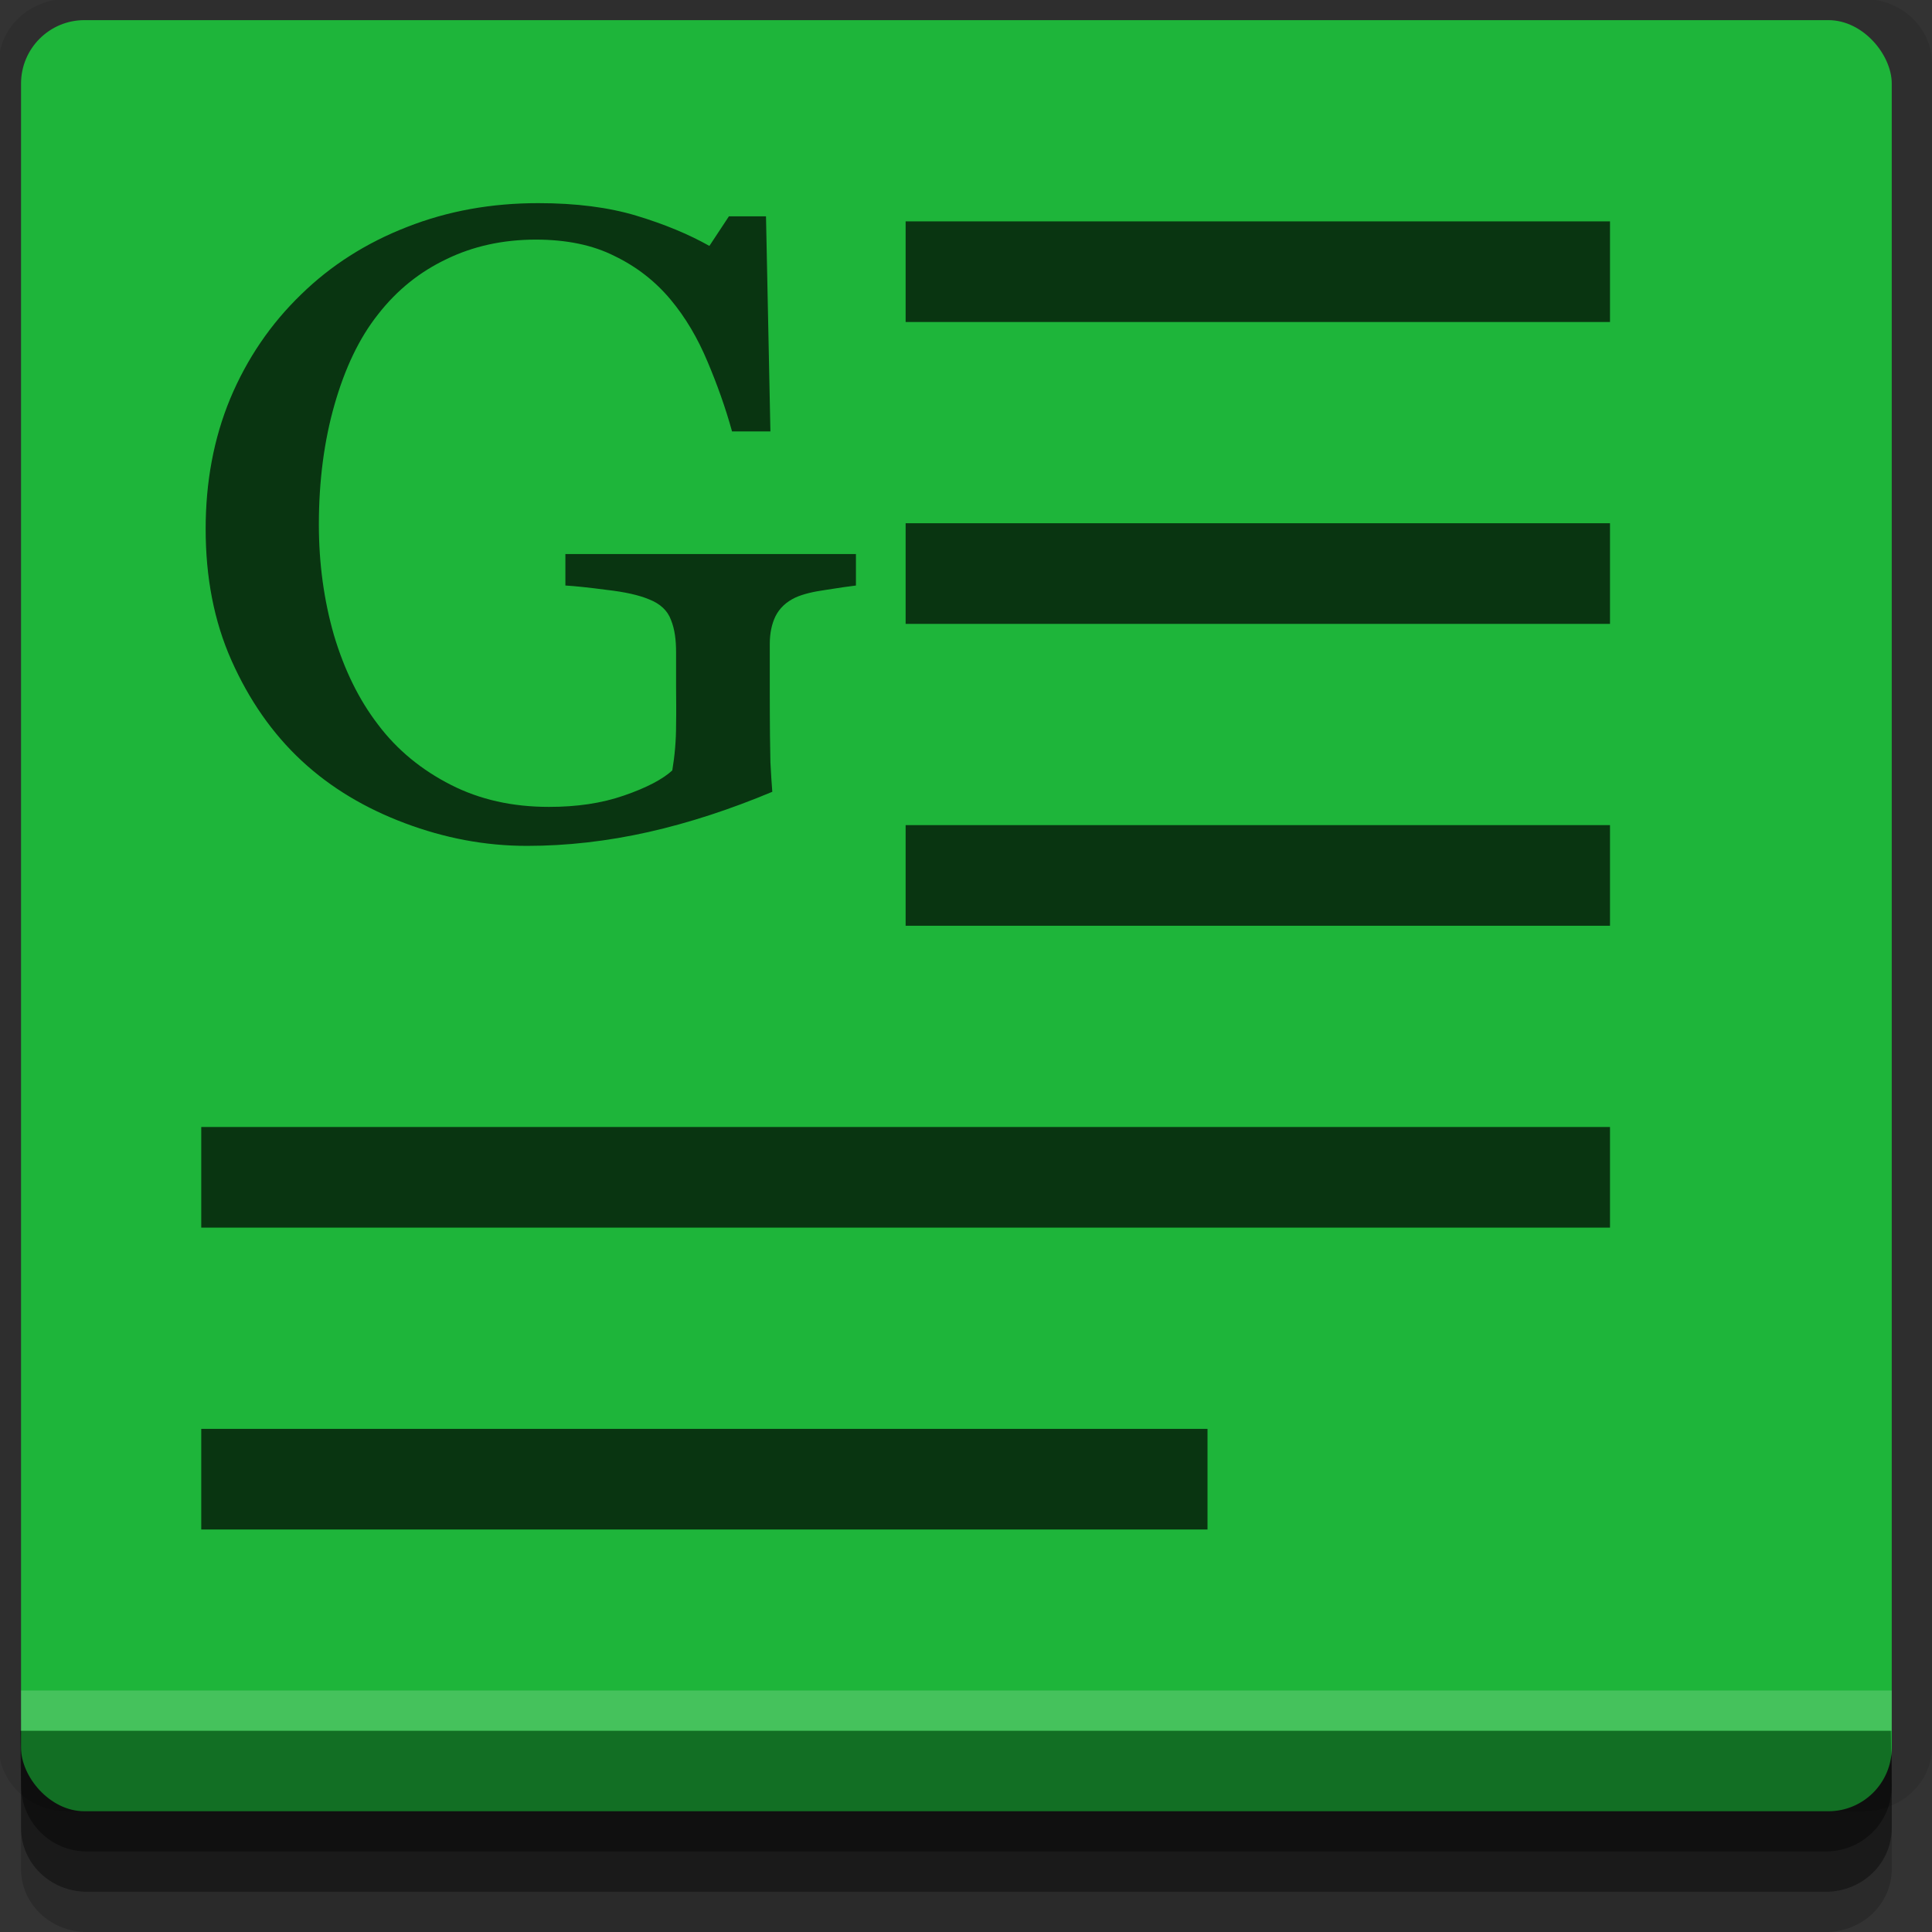 <?xml version="1.0" encoding="UTF-8" standalone="no"?>
<!-- Created with Inkscape (http://www.inkscape.org/) -->

<svg
   xmlns:dc="http://purl.org/dc/elements/1.1/"
   xmlns:cc="http://creativecommons.org/ns#"
   xmlns:rdf="http://www.w3.org/1999/02/22-rdf-syntax-ns#"
   xmlns:svg="http://www.w3.org/2000/svg"
   xmlns="http://www.w3.org/2000/svg"
   xmlns:sodipodi="http://sodipodi.sourceforge.net/DTD/sodipodi-0.dtd"
   xmlns:inkscape="http://www.inkscape.org/namespaces/inkscape"
   width="96"
   height="96"
   id="svg2"
   version="1.1"
   inkscape:version="0.48.4 r9939"
   sodipodi:docname="gummi.svg">
  <rect width="100%" height="100%" fill="#333333" stroke="none"/>
  <defs
     id="defs4" />
  <sodipodi:namedview
     id="base"
     pagecolor="#ffffff"
     bordercolor="#666666"
     borderopacity="1.0"
     inkscape:pageopacity="0.0"
     inkscape:pageshadow="2"
     inkscape:zoom="3.3790253"
     inkscape:cx="2.8541299"
     inkscape:cy="62.712157"
     inkscape:document-units="px"
     inkscape:current-layer="layer1"
     showgrid="true"
     inkscape:snap-page="false"
     inkscape:snap-global="true"
     inkscape:snap-center="true"
     inkscape:snap-object-midpoints="false"
     showguides="true"
     inkscape:guide-bbox="true"
     inkscape:snap-bbox="true"
     inkscape:object-paths="true"
     inkscape:object-nodes="true"
     inkscape:window-width="1305"
     inkscape:window-height="744"
     inkscape:window-x="61"
     inkscape:window-y="24"
     inkscape:window-maximized="1"
     inkscape:snap-midpoints="false"
     inkscape:snap-grids="true"
     inkscape:snap-to-guides="false">
    <inkscape:grid
       type="xygrid"
       id="grid3002"
       empspacing="5"
       visible="true"
       enabled="true"
       snapvisiblegridlinesonly="true" />
  </sodipodi:namedview>
  <g
     inkscape:label="Layer 1"
     inkscape:groupmode="layer"
     id="layer1"
     transform="translate(0,-956.362)">
    <rect
       style="fill:#ffffff;fill-opacity:0;fill-rule:nonzero;stroke:none"
       id="rect3775"
       width="96"
       height="96"
       x="0"
       y="956.362"
       ry="0" />
    <path
       style="fill:#000000;fill-opacity:0.096;fill-rule:nonzero;stroke:none"
       d="m 3.353,956.307 c -1.884,0 -3.411,1.432 -3.411,3.198 l 0,83.659 c 0,1.766 1.527,3.198 3.411,3.198 l 89.236,0 c 1.884,0 3.411,-1.432 3.411,-3.198 l 0,-83.659 c 0,-1.766 -1.527,-3.198 -3.411,-3.198 z"
       id="rect3772"
       inkscape:connector-curvature="0"
       sodipodi:nodetypes="sssssssss" />
    <path
       style="fill:#000000;fill-opacity:0.187;fill-rule:nonzero;stroke:none"
       d="m 1.046,1041.807 0,7.422 c 0,1.739 1.462,3.134 3.285,3.134 l 86.384,0 c 1.823,0 3.285,-1.395 3.285,-3.134 l 0,-7.422 -92.954,0 z"
       id="rect3785"
       inkscape:connector-curvature="0" />
    <path
       style="fill:#000000;fill-opacity:0.384;fill-rule:nonzero;stroke:none"
       d="m 1.046,1041.807 0,5.381 c 0,1.762 1.462,3.175 3.285,3.175 l 86.384,0 c 1.823,0 3.285,-1.413 3.285,-3.175 l 0,-5.381 -92.954,0 z"
       id="rect3783"
       inkscape:connector-curvature="0" />
    <rect
       style="fill:#1eb53a;fill-opacity:1;fill-rule:nonzero;stroke:none"
       id="rect2985"
       width="92.954"
       height="89"
       x="1.046"
       y="957.362"
       ry="3.151" />
    <path
       style="fill:#000000;fill-opacity:0.384;fill-rule:nonzero;stroke:none"
       d="m 1,1042.362 0.046,2.746 c 0.03,1.806 1.462,3.254 3.285,3.254 l 86.384,0 c 1.823,0 3.285,-1.448 3.285,-3.254 l -0.046,-2.746 z"
       id="rect3781"
       inkscape:connector-curvature="0"
       sodipodi:nodetypes="csssscc" />
    <rect
       style="fill:#ffffff;fill-opacity:0.174;fill-rule:nonzero;stroke:none"
       id="rect3770"
       width="92.954"
       height="2"
       x="1.046"
       y="1040.362" />
    <path
       style="font-size:45.794px;font-style:normal;font-variant:normal;font-weight:normal;font-stretch:normal;text-align:end;line-height:125%;letter-spacing:0px;word-spacing:0px;text-anchor:end;fill:#000000;fill-opacity:0.708;stroke:none;font-family:Andale Mono;-inkscape-font-specification:Andale Mono"
       d="M 26.75 10.094 C 24.428 10.094 22.262 10.477 20.219 11.281 C 18.191 12.071 16.439 13.189 14.969 14.625 C 13.452 16.089 12.273 17.817 11.438 19.812 C 10.617 21.794 10.219 23.955 10.219 26.281 C 10.219 28.693 10.633 30.86 11.5 32.812 C 12.367 34.765 13.53 36.449 15 37.812 C 16.455 39.162 18.175 40.174 20.125 40.906 C 22.075 41.638 24.082 42.031 26.188 42.031 C 28.153 42.031 30.176 41.803 32.219 41.344 C 34.262 40.884 36.316 40.205 38.375 39.344 C 38.344 38.956 38.312 38.478 38.281 37.875 C 38.266 37.272 38.25 36.098 38.25 34.375 L 38.25 32 C 38.25 31.469 38.345 31.013 38.531 30.625 C 38.732 30.223 39.067 29.903 39.531 29.688 C 39.918 29.515 40.412 29.399 41.031 29.312 C 41.666 29.212 42.16 29.137 42.531 29.094 L 42.531 27.531 L 28.094 27.531 L 28.094 29.094 C 28.589 29.122 29.289 29.198 30.156 29.312 C 31.038 29.413 31.739 29.566 32.25 29.781 C 32.807 29.997 33.173 30.339 33.344 30.812 C 33.529 31.272 33.594 31.803 33.594 32.406 L 33.594 34.094 C 33.594 34.625 33.609 35.27 33.594 36.031 C 33.594 36.792 33.53 37.535 33.406 38.281 C 32.942 38.712 32.13 39.144 31 39.531 C 29.886 39.919 28.643 40.094 27.281 40.094 C 25.455 40.094 23.846 39.732 22.406 39 C 20.967 38.268 19.741 37.278 18.781 36 C 17.822 34.751 17.105 33.271 16.594 31.562 C 16.098 29.84 15.844 28.001 15.844 26.062 C 15.844 23.866 16.114 21.874 16.625 20.094 C 17.136 18.314 17.837 16.817 18.781 15.625 C 19.741 14.39 20.887 13.492 22.188 12.875 C 23.488 12.243 24.969 11.906 26.625 11.906 C 28.142 11.906 29.448 12.173 30.531 12.719 C 31.63 13.25 32.554 13.971 33.312 14.875 C 34.071 15.78 34.676 16.82 35.156 17.969 C 35.636 19.103 36.05 20.26 36.375 21.438 L 38.281 21.438 L 38.062 10.75 L 36.219 10.75 L 35.25 12.219 C 34.197 11.63 33.003 11.135 31.625 10.719 C 30.247 10.302 28.607 10.094 26.75 10.094 z "
       transform="translate(0,956.362)"
       id="text3001" />
    <rect
       style="fill:#000000;fill-opacity:0.708;fill-rule:evenodd;stroke:none"
       id="rect3006"
       width="35"
       height="5"
       x="45"
       y="11"
       transform="translate(0,956.362)" />
    <rect
       y="982.362"
       x="45"
       height="5"
       width="35"
       id="rect3008"
       style="fill:#000000;fill-opacity:0.708;fill-rule:evenodd;stroke:none" />
    <rect
       style="fill:#000000;fill-opacity:0.708;fill-rule:evenodd;stroke:none"
       id="rect3010"
       width="35"
       height="5"
       x="45"
       y="997.362" />
    <rect
       y="1012.362"
       x="10"
       height="5"
       width="70"
       id="rect3012"
       style="fill:#000000;fill-opacity:0.708;fill-rule:evenodd;stroke:none" />
    <rect
       style="fill:#000000;fill-opacity:0.708;fill-rule:evenodd;stroke:none"
       id="rect3014"
       width="50"
       height="5"
       x="10"
       y="1027.362" />
  </g>
</svg>
